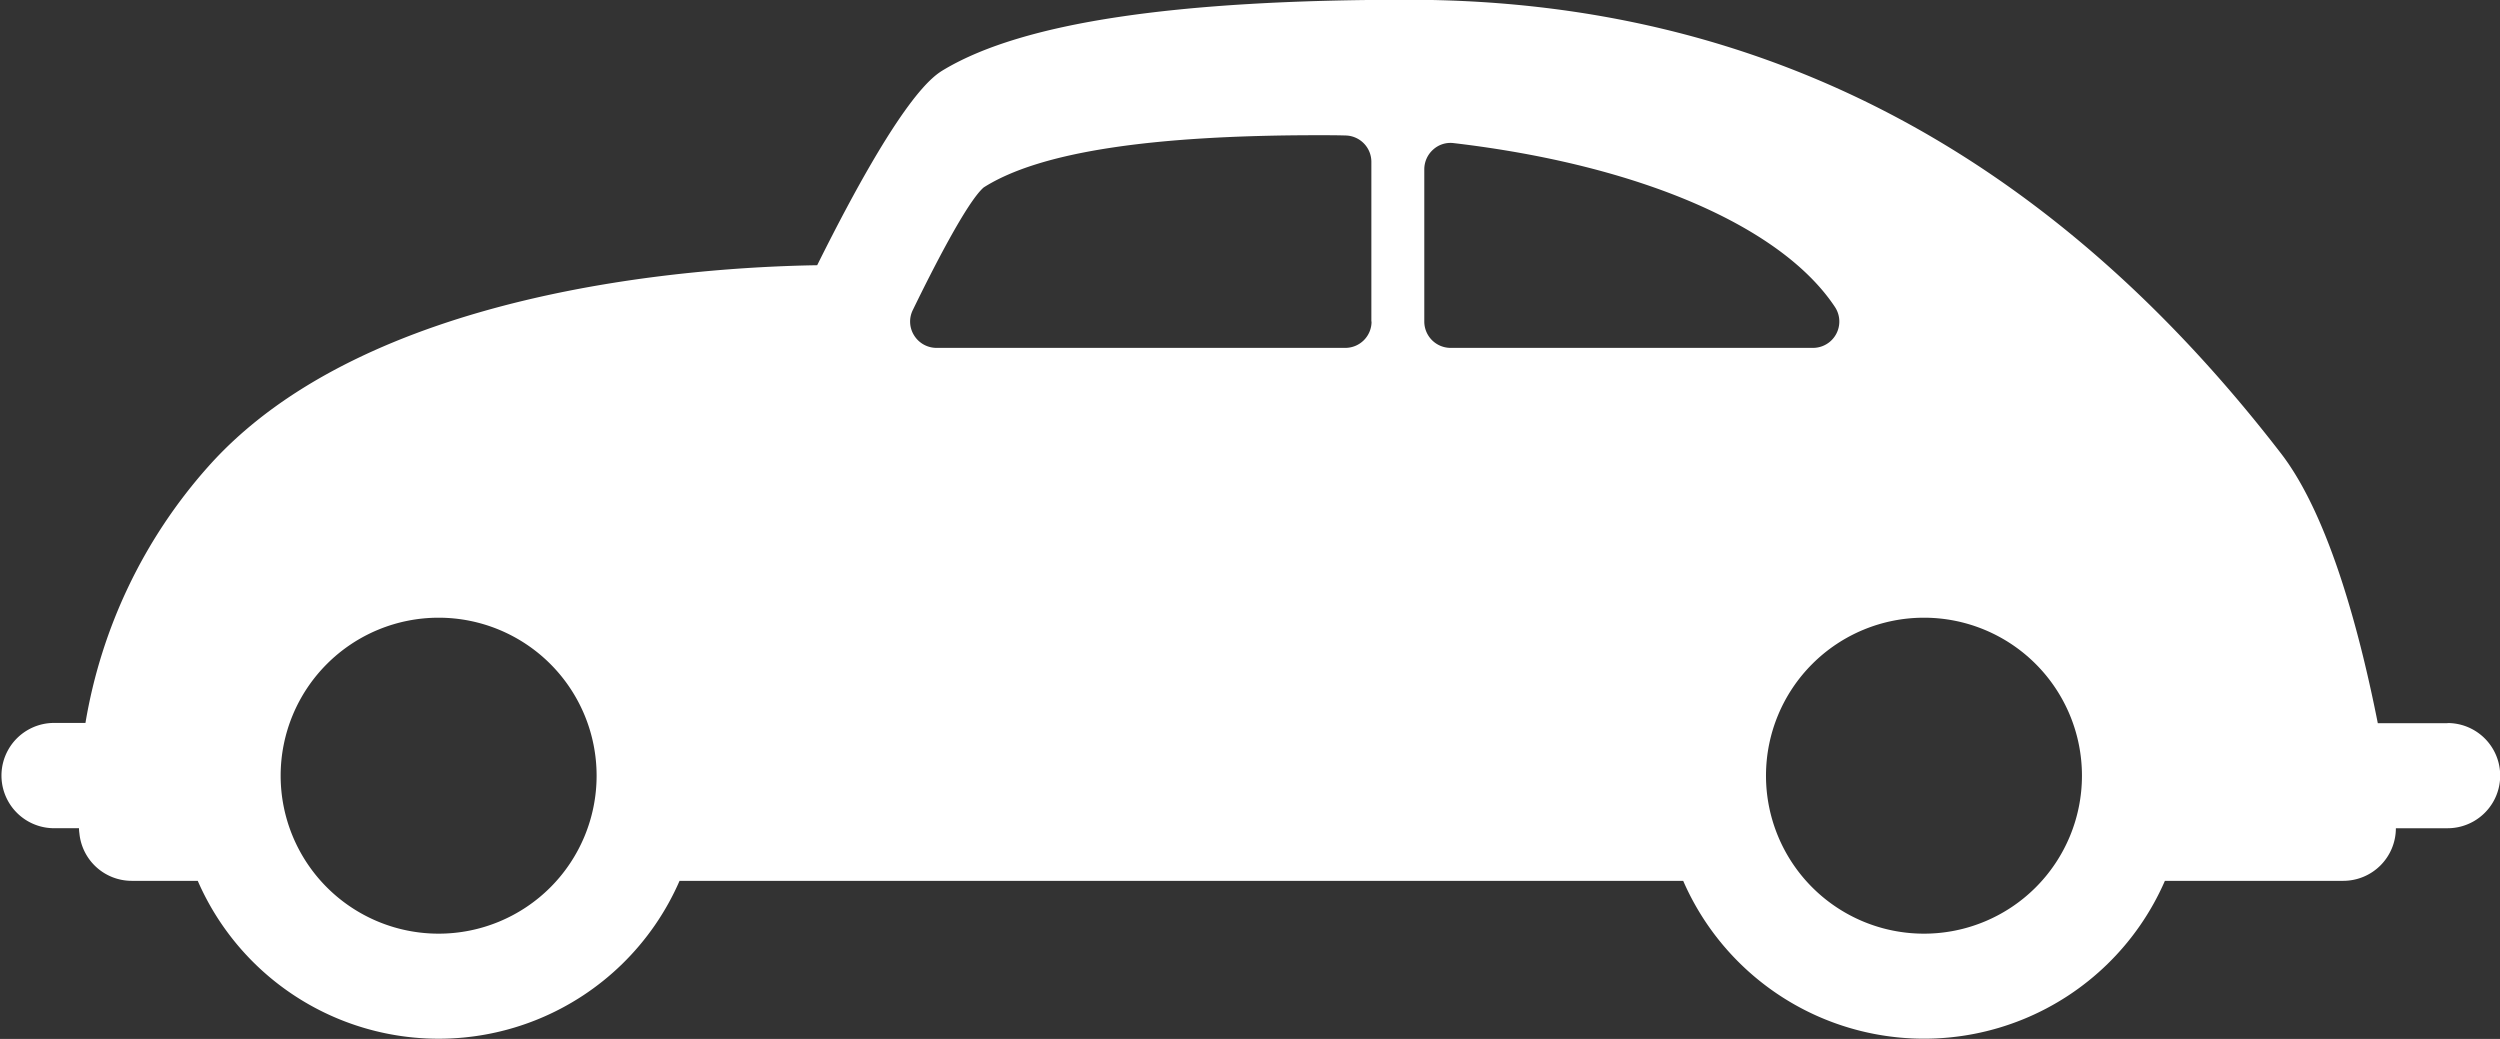 <svg id="Capa_1" data-name="Capa 1" xmlns="http://www.w3.org/2000/svg" viewBox="0 0 538.04 223.59"><rect x="0" y="0" width="538.04" height="223.59" fill="#333333" stroke="none"/><defs><style>.cls-1{fill:#fff;}</style></defs><title>car</title><path class="cls-1" d="M526.74,312.87h-15c-3.71-18.74-10.31-44.36-20.79-58-49-63.57-110.58-97.69-187.95-97.69-50.13,0-82.78,4.9-99.79,15-2.29,1.36-9.06,5.37-27.34,42.13-26.69.42-97.28,5.26-131.13,43.42a110.22,110.22,0,0,0-26.35,55.09H11.31a11.33,11.33,0,0,0,0,22.65H17c0,.61.09,1.08.1,1.22a11.31,11.31,0,0,0,11.24,10.11H42.56a56.54,56.54,0,0,0,103.69,0h216a56.53,56.53,0,0,0,103.67,0h38.38a11.33,11.33,0,0,0,11.33-11.32h11.13a11.32,11.32,0,0,0,0-22.64ZM94.4,358.17a34,34,0,1,1,34-34A34,34,0,0,1,94.4,358.17ZM295.18,226.43a5.65,5.65,0,0,1-5.66,5.67h-88a5.68,5.68,0,0,1-4.78-2.67,5.59,5.59,0,0,1-.29-5.47c4.15-8.54,11.67-23.33,15.27-26.4,12-7.62,36-11.23,72-11.23,2,0,3.93,0,5.91.06a5.67,5.67,0,0,1,5.51,5.67v34.37Zm11.35,0V193.66a5.69,5.69,0,0,1,1.9-4.23,5.53,5.53,0,0,1,4.43-1.4c39.86,4.68,70.51,17.87,82.05,35.27a5.67,5.67,0,0,1-4.73,8.8h-78A5.67,5.67,0,0,1,306.53,226.43ZM414.07,358.17a34,34,0,1,1,34-34A34,34,0,0,1,414.07,358.17Z" transform="translate(0 -157.23)"/></svg>